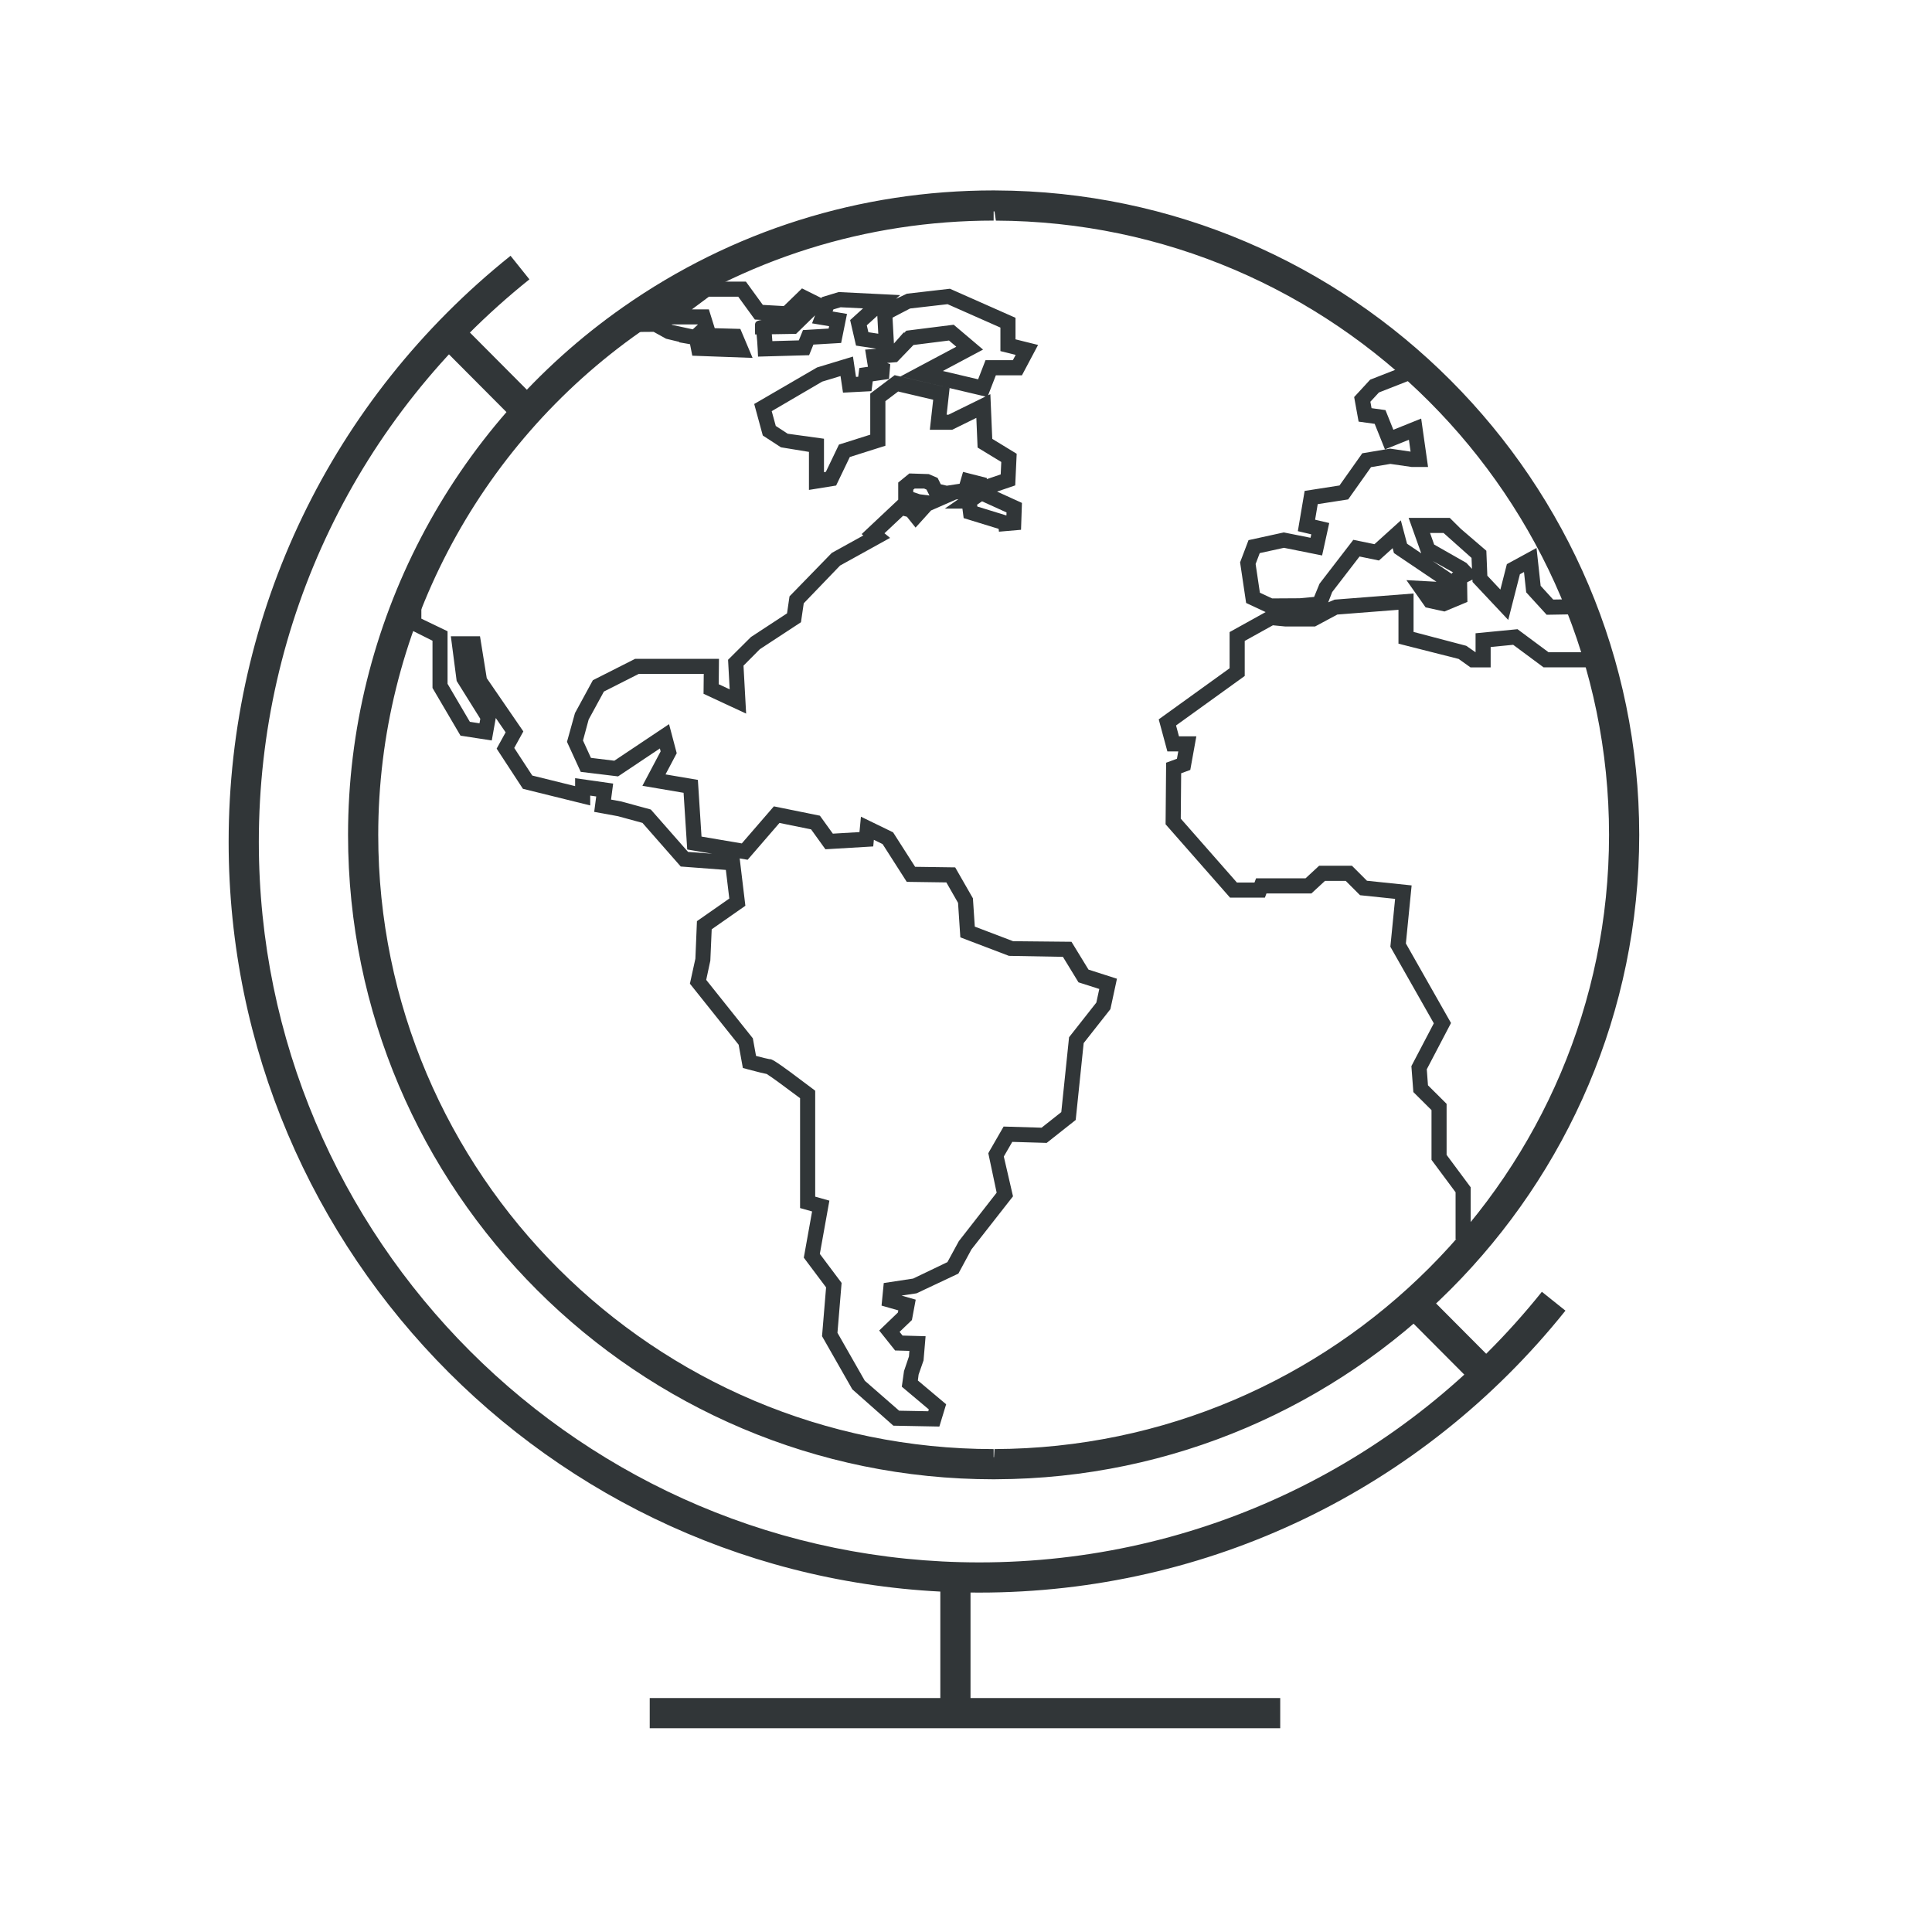 <?xml version="1.0" ?><!DOCTYPE svg  PUBLIC '-//W3C//DTD SVG 1.1//EN'  'http://www.w3.org/Graphics/SVG/1.1/DTD/svg11.dtd'><svg enable-background="new 0 0 128 128" id="Layer_1" version="1.1" viewBox="0 0 128 128" xml:space="preserve" xmlns="http://www.w3.org/2000/svg" xmlns:xlink="http://www.w3.org/1999/xlink"><g><g><g><g><g><g><rect fill="#313638" height="2.001" transform="matrix(0.706 0.709 -0.709 0.706 26.793 -15.586)" width="6.836" x="28.739" y="23.456"/></g></g><g><g><rect fill="#313638" height="2.001" transform="matrix(0.706 0.709 -0.709 0.706 90.846 -41.878)" width="5.791" x="92.926" y="87.389"/></g></g></g><g><g><g><rect fill="#313638" height="8.987" width="2" x="62.299" y="104.513"/></g></g></g><g><g><path d="M64.881,105.513c-27.423,0-49.733-22.311-49.733-49.734c0-15.173,6.808-29.327,18.677-38.832       l1.25,1.561c-11.393,9.124-17.927,22.709-17.927,37.271c0,26.321,21.413,47.734,47.733,47.734       c14.563,0,28.148-6.534,37.272-17.928l1.561,1.25C94.209,98.705,80.055,105.513,64.881,105.513z" fill="#313638"/></g></g><g><rect fill="#313638" height="2" width="41.772" x="43.046" y="112.5"/></g></g></g><g><g><g><path d="M65.831,98.007c-23.585,0-42.772-19.153-42.772-42.695c0-13.894,6.809-26.963,18.212-34.959      c7.217-5.062,15.71-7.737,24.561-7.737l0.155,0.002c23.498,0.084,42.616,19.236,42.616,42.694      c0,23.459-19.118,42.611-42.616,42.693L65.831,98.007z M65.831,13.615v1c-8.438,0-16.533,2.55-23.412,7.374      c-10.87,7.623-17.36,20.08-17.36,33.322c0,22.439,18.29,40.695,40.772,40.695v1l0.056-1.001      c22.492-0.079,40.716-18.334,40.716-40.694c0-22.359-18.224-40.614-40.624-40.694L65.831,13.615z" fill="#313638"/></g></g><g><g><path d="M65.889,97.544c-23.33,0-42.311-18.963-42.311-42.271c0-5.734,1.137-11.301,3.378-16.544l0.96-2.245      v4.504l1.736,0.834v3.483l1.478,2.517l0.638,0.099l0.053-0.299l-1.566-2.507l-0.385-2.959h1.932l0.447,2.774l2.424,3.529      l-0.603,1.094l1.195,1.829l2.838,0.701v-0.526l2.52,0.357l-0.14,1.061l0.678,0.124l1.958,0.534l2.466,2.808l1.601,0.121      l-1.656-0.281l-0.241-3.756l-2.728-0.464l1.208-2.281l-0.051-0.192l-2.769,1.85l-2.474-0.3l-0.911-1.989l0.529-1.903l1.186-2.18      l2.799-1.416l5.556-0.002l-0.017,1.685l0.726,0.337l-0.107-1.958l1.515-1.507l2.392-1.568l0.164-1.127l2.801-2.878l2.09-1.156      l-0.111-0.092l2.422-2.277V31.97l0.737-0.602l1.289,0.042l0.586,0.255l0.208,0.42l0.401,0.094l0.847-0.13l0.227-0.784l1.575,0.4      v0.078l0.92-0.312l0.038-0.824l-1.569-0.956l-0.083-1.965l-1.605,0.789h-1.476l0.222-1.991l-2.32-0.546l-0.846,0.638v2.956      l-2.358,0.746l-0.907,1.89l-1.8,0.29v-2.519l-1.856-0.304l-1.202-0.782l-0.569-2.088l4.163-2.42l2.38-0.722l0.201,1.347      l0.146-0.008l0.074-0.579l0.571-0.082l-0.185-1.137l0.746-0.062l-1.35-0.205l-0.39-1.692l0.856-0.775l-1.487-0.073L55.213,20.5      l-0.051,0.137l0.954,0.161l-0.388,1.924L53.89,22.83l-0.285,0.703l-3.383,0.094l-0.023-0.489      c-0.017-0.331-0.045-0.717-0.074-0.981h-0.099l-0.008-0.496c-0.002-0.281-0.003-0.403,0.45-0.464l-0.457-0.025l-1.102-1.516      h-1.941l-1.127,0.84h1.123l0.389,1.248l1.696,0.047l0.812,1.921l-3.995-0.146l-0.15-0.761l-0.726-0.127l0.025-0.024      l-0.886-0.213l-0.824-0.456l-3.535,0.028l1.26-0.917C48.308,15.799,56.903,13,65.888,13      c10.337,0.023,20.223,3.773,27.934,10.561l0.304,0.267l-0.782,1.395l-1.986,0.779l-0.567,0.614l0.078,0.426l0.923,0.129      l0.522,1.302l1.843-0.742l0.455,3.206h-1.094l-1.404-0.202l-1.28,0.215l-1.514,2.137L87.303,33.4l-0.174,1.032l0.936,0.22      l-0.472,2.149l-2.528-0.507l-1.604,0.351l-0.273,0.721l0.283,1.902l0.812,0.379l1.824-0.011l0.956-0.089l0.36-0.876l2.238-2.906      l1.402,0.288l1.746-1.577l0.412,1.548l0.939,0.634l-0.835-2.347h2.726l0.723,0.717l1.7,1.46l0.066,1.654l0.864,0.919l0.43-1.685      l1.965-1.072l0.273,2.507l0.831,0.911l2.303-0.039l0.126,0.325c0.429,1.102,0.813,2.229,1.145,3.35l0.089,0.299l-0.607,0.557      h-3.693l-2.014-1.494l-1.492,0.145v1.35h-1.338l-0.783-0.559l-3.987-1.011V40.4l-4.049,0.315l-1.474,0.79h-1.988l-0.808-0.078      l-1.867,1.036v2.322l-4.55,3.279l0.193,0.719h1.152l-0.402,2.227l-0.604,0.222l-0.026,3.005l3.719,4.232h1.165l0.104-0.277      h3.277l0.901-0.833h2.176l0.993,0.993l2.96,0.309l-0.381,3.845l2.99,5.271l-1.605,3.066l0.079,1.061l1.234,1.228v3.382      l1.595,2.147v2.442h1.932l-0.665,0.815c-8.069,9.9-19.994,15.596-32.719,15.624L65.889,97.544z M26.916,41.58      c-1.553,4.388-2.338,8.982-2.338,13.692c0,22.757,18.532,41.271,41.311,41.271v0.5l0.039-0.5      c12.122-0.028,23.458-5.277,31.318-14.44h-0.81v-3.112l-1.595-2.147v-3.296l-1.203-1.196l-0.13-1.719l1.486-2.836l-2.879-5.074      l0.314-3.171l-2.323-0.242l-0.95-0.95h-1.371l-0.901,0.833h-2.977l-0.104,0.277h-2.31l-4.27-4.859l0.036-4.079l0.716-0.263      l0.088-0.484h-0.721l-0.574-2.125l4.696-3.385v-2.398l2.387-1.325l-1.292-0.604l-0.4-2.691l0.559-1.471l2.336-0.511l1.772,0.354      l0.05-0.228l-0.891-0.21l0.451-2.667l2.309-0.36l1.51-2.133l1.846-0.309l1.354,0.199l-0.111-0.787l-1.587,0.641l-0.681-1.694      l-1.065-0.148l-0.295-1.627l1.06-1.151l1.869-0.732l0.211-0.376c-7.483-6.458-17.011-10.022-26.875-10.044      c-0.001,0-0.004,0-0.005,0c-6.772,0-13.269,1.596-19.127,4.654h2.569l1.121,1.543l1.389,0.078l1.207-1.171l1.289,0.643      l0.022-0.061l1.118-0.34l4.073,0.202l-0.272,0.247l0.721-0.34l2.848-0.328l4.346,1.925v1.427l1.495,0.371l-1.068,2.012h-1.729      l-0.513,1.323l0.149-0.073l0.126,2.961l1.618,0.987l-0.097,2.096l-1.203,0.41l1.648,0.75L67.646,35.1l-1.463,0.126l-0.021-0.188      l-2.317-0.712l-0.082-0.628h-1.172l0.909-0.627l-0.163,0.025l-1.653,0.724l-1.025,1.135l-0.574-0.719l-0.251-0.066l-1.235,1.161      l0.37,0.305l-3.312,1.833l-2.407,2.502l-0.184,1.254l-2.724,1.786l-1.083,1.09l0.174,3.177l-2.821-1.312l0.013-1.319      l-4.308,0.002l-2.307,1.168l-1.01,1.854l-0.375,1.389l0.526,1.151l1.55,0.188l3.625-2.422l0.509,1.925l-0.743,1.404l2.144,0.364      l0.241,3.756l2.669,0.453l2.125-2.456l3.05,0.619l0.857,1.19l1.764-0.104l0.097-1.02l2.13,1.036l1.461,2.285l2.654,0.037      l1.174,2.049l0.125,1.876l2.537,0.966l3.868,0.038l1.128,1.844l1.885,0.604l-0.434,2.016l-1.771,2.249l-0.528,5.093      l-1.922,1.519l-2.281-0.067l-0.56,0.97l0.609,2.636l-2.754,3.519l-0.865,1.602l-2.771,1.306l-0.993,0.15l0.937,0.269      l-0.251,1.351L59.6,88.239l0.196,0.246l1.527,0.043l-0.136,1.604L60.86,91.07l-0.049,0.391l1.873,1.576l-0.449,1.476      l-3.047-0.058l-2.72-2.408l-2.006-3.521l0.268-3.234l-1.476-1.968l0.549-3.063l-0.796-0.224v-7.279      c-0.94-0.709-1.944-1.444-2.213-1.605c-0.158-0.027-0.496-0.104-1.273-0.314l-0.305-0.083l-0.279-1.54l-3.229-4.044l0.363-1.656      l0.103-2.487l2.144-1.497l-0.228-1.897l-2.989-0.226l-2.536-2.89l-1.627-0.444l-1.571-0.286l0.134-1.021l-0.398-0.057v0.651      l-4.459-1.102l-1.74-2.661l0.595-1.08l-0.652-0.95l-0.266,1.489l-2.071-0.319l-1.856-3.161V42.45L26.916,41.58z M59.571,93.463      l1.928,0.036l0.037-0.122l-1.789-1.505l0.146-1.036l0.328-0.969l0.027-0.368l-0.945-0.027l-1.054-1.322l1.24-1.192l0.026-0.142      l-1.11-0.317l0.146-1.494l1.946-0.296l2.272-1.09l0.755-1.387l2.507-3.214l-0.552-2.61l0.067-0.129l0.946-1.642l2.516,0.075      l1.305-1.032l0.515-4.96l1.807-2.296l0.195-0.902l-1.377-0.44l-1.032-1.689l-3.576-0.065l-3.22-1.226l-0.152-2.286l-0.775-1.354      l-2.623-0.037l-1.6-2.502l-0.579-0.282l-0.042,0.438l-3.168,0.188l-0.949-1.319l-2.095-0.426l-2.109,2.44l-0.527-0.089      l0.377,3.136l-2.231,1.558l-0.091,2.08l-0.273,1.273l3.09,3.871l0.211,1.165c0.399,0.105,0.792,0.203,0.884,0.215      c0.161-0.008,0.268-0.005,2.838,1.941l0.198,0.15v7.019l0.94,0.265l-0.633,3.528l1.442,1.923L55.484,88.3l1.812,3.178      L59.571,93.463z M102.596,43.214h2.794c-0.26-0.843-0.549-1.687-0.864-2.519l-2.055,0.035l-1.356-1.485l-0.146-1.347      l-0.271,0.148l-0.773,3.026l-2.366-2.517l-0.006-0.154l-0.353,0.177l0.019,1.301l-1.518,0.634l-1.251-0.273l-1.27-1.804      l1.99,0.107l-2.818-1.9l-0.086-0.326l-0.906,0.818l-1.287-0.265l-1.812,2.354l-0.264,0.682l0.424-0.179l5.231-0.407v2.547      l3.491,0.919l0.617,0.428v-1.258l2.779-0.27L102.596,43.214z M94.913,37.165l1.277,0.861v-0.061l0.085-0.042L94.913,37.165z       M95.017,36.078l2.134,1.215l0.371,0.395l-0.029-0.725l-1.852-1.651h-0.896L95.017,36.078z M64.753,33.559l1.925,0.593      l0.007-0.201l-1.623-0.738l-0.325,0.223L64.753,33.559z M60.506,32.602l0.438,0.146l0.635,0.082l-0.195-0.393l-0.156-0.068      h-0.629l-0.093,0.076V32.602z M52.186,28.735l2.405,0.332v2.216l0.124-0.021l0.868-1.808l2.073-0.656v-2.722l1.617-1.22      l3.641,0.856l-0.196,1.761h0.126l2.446-1.202l-5.636-1.328l3.703-1.972l-0.484-0.411l-2.354,0.297l-1.091,1.132l-0.659,0.056      l0.214,0.088l-0.084,0.976l-1.077,0.154l-0.084,0.653l-1.887,0.098l-0.164-1.099l-1.215,0.368l-3.344,1.957l0.269,0.98      L52.186,28.735z M62.467,24.579l2.336,0.551l0.49-1.267h1.812l0.186-0.35l-1.011-0.252v-1.558l-3.502-1.55l-2.484,0.286      l-1.162,0.606l0.093,1.714l0.645-0.732l0.045,0.018l0.131-0.135l3.139-0.396l1.945,1.647L62.467,24.579z M51.136,22.145      c0.014,0.136,0.024,0.287,0.035,0.455l1.753-0.049l0.276-0.682l1.7-0.101l0.031-0.156l-1.129-0.19l0.198-0.532l-1.258,1.229      l-0.199,0.003C52.544,22.121,51.729,22.135,51.136,22.145z M57.533,22.01l0.655,0.1l-0.064-1.188l-0.697,0.631L57.533,22.01z       M44.549,21.528l1.35,0.292l0.333-0.313l-0.004-0.012h-1.74L44.549,21.528z M46.09,19.062c-1.077,0.592-2.132,1.233-3.161,1.924      l0.587-0.005L46.09,19.062z" fill="#313638"/></g></g></g></g></svg>